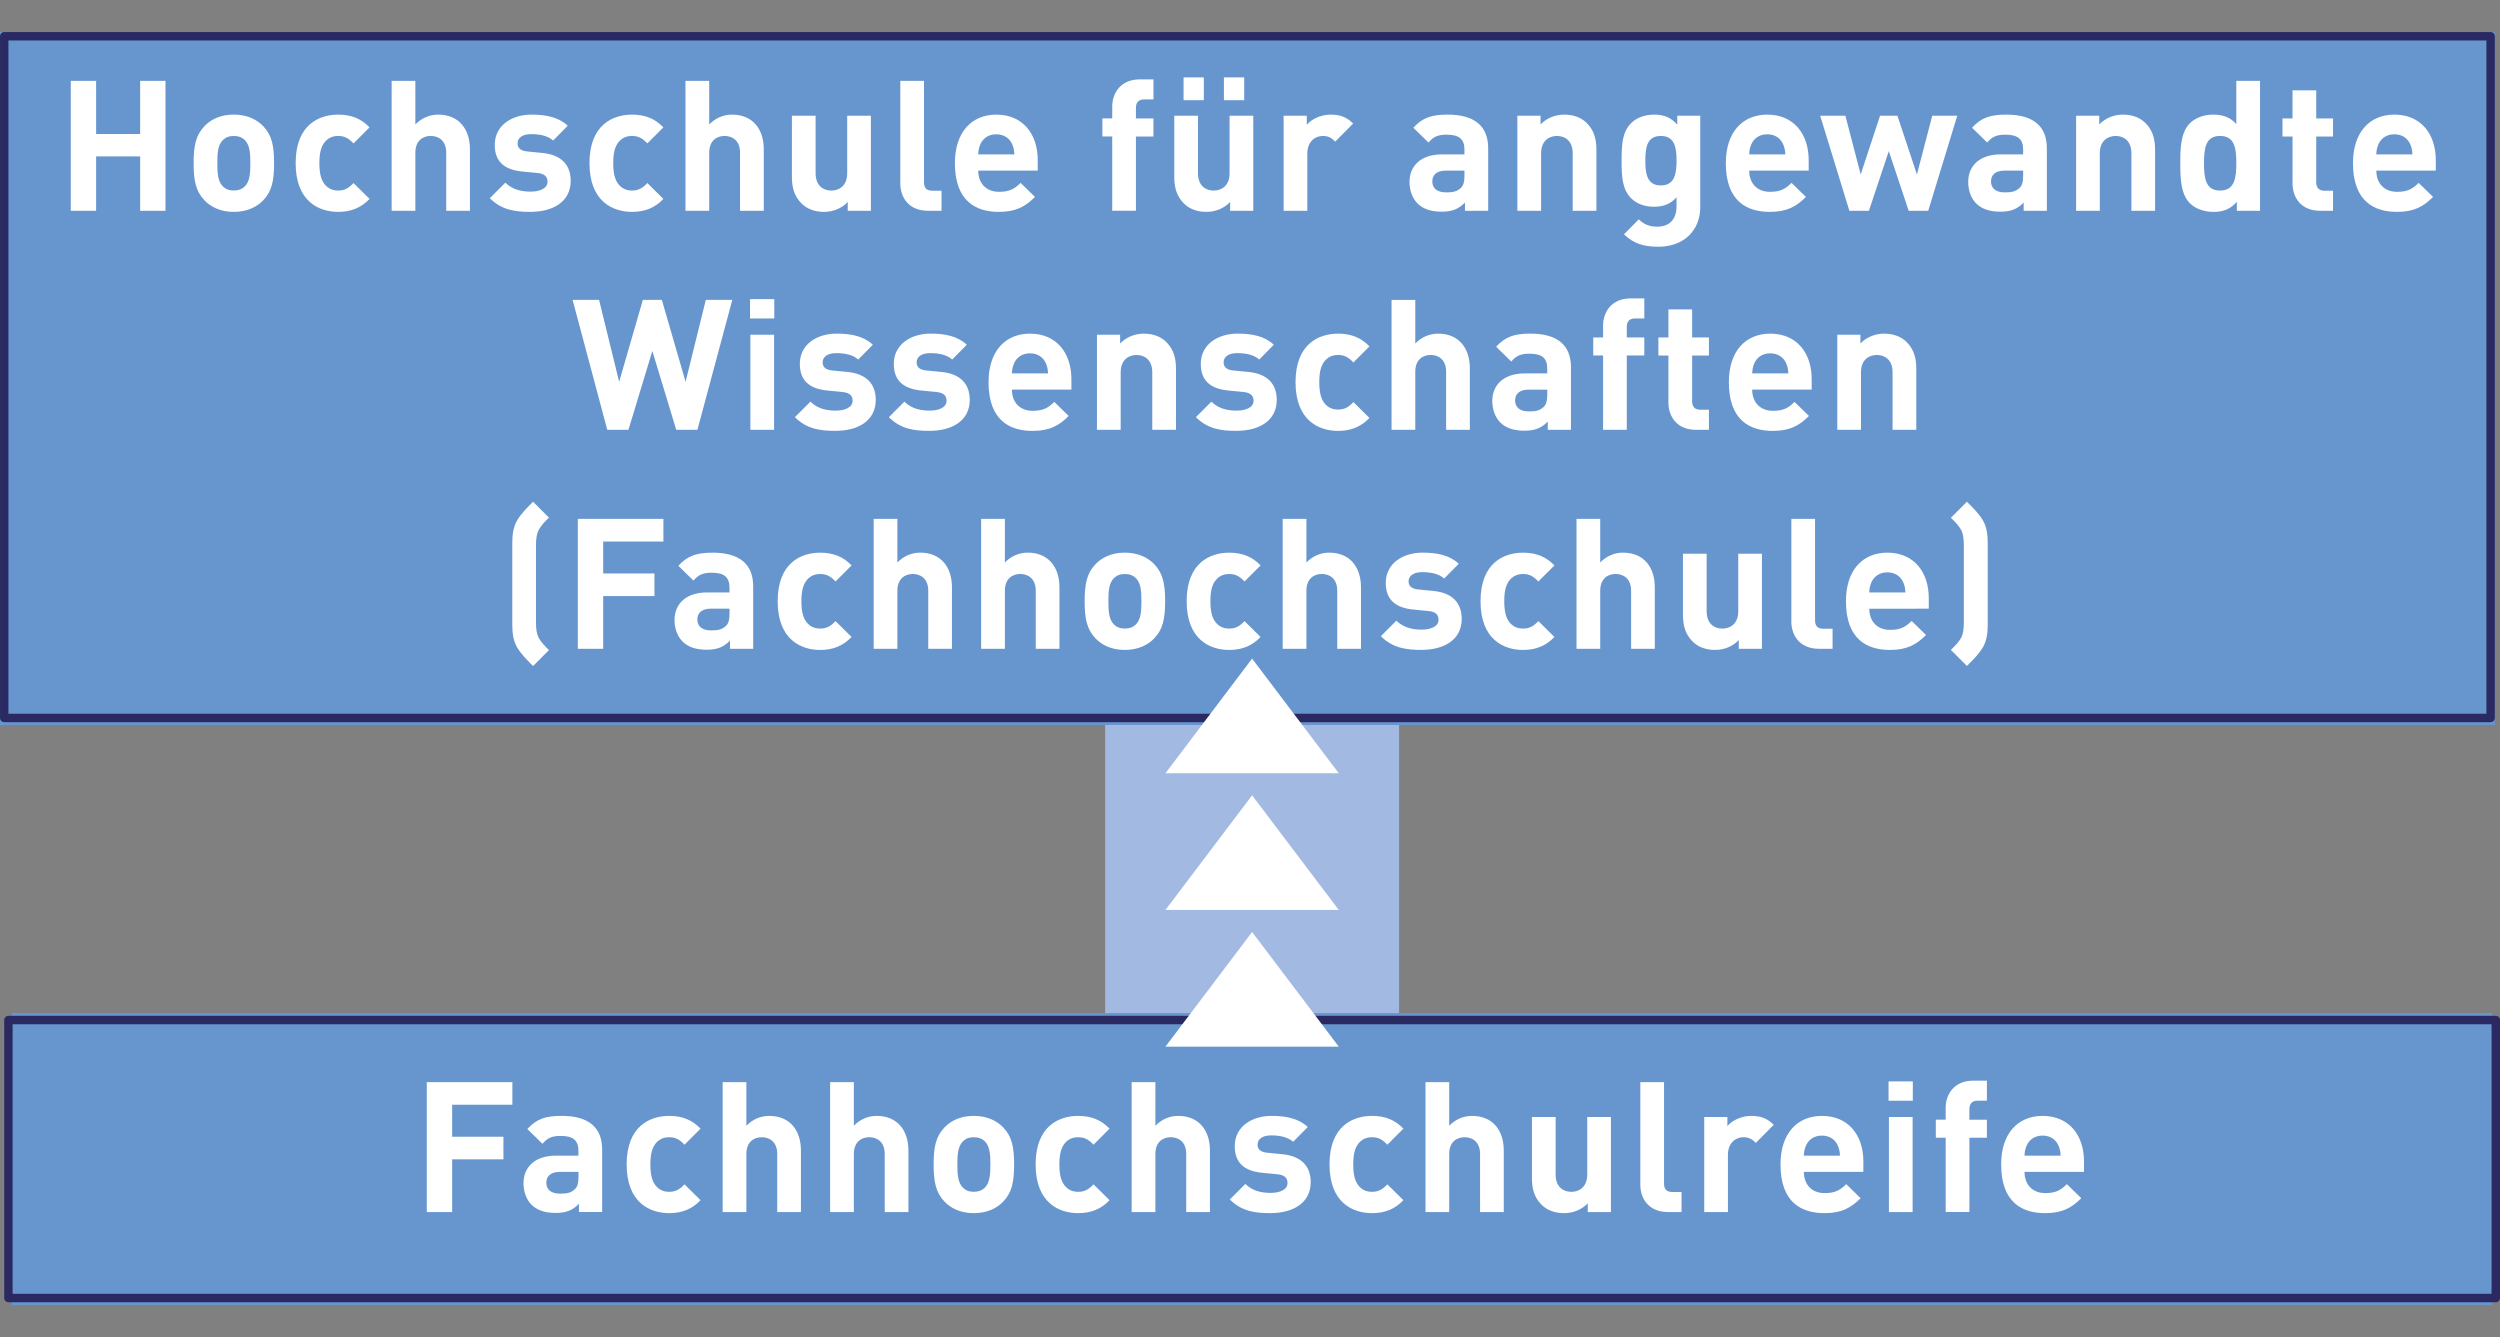 <?xml version="1.0" encoding="utf-8"?>
<!-- Generator: Adobe Illustrator 26.2.1, SVG Export Plug-In . SVG Version: 6.00 Build 0)  -->
<svg version="1.1" id="Ebene_1" xmlns="http://www.w3.org/2000/svg" xmlns:xlink="http://www.w3.org/1999/xlink" x="0px" y="0px"
	 viewBox="0 0 1000 534.86" style="enable-background:new 0 0 1000 534.86;" xml:space="preserve">
<rect x="0" y="0" width="1000" height="534.86" fill="#808080" stroke="none"/>
<style type="text/css">
	.st0{fill:#A2B9E1;}
	.st1{fill:#6796CF;}
	.st2{clip-path:url(#SVGID_00000114040374553323221470000011700000833855248560_);}
	.st3{fill:#2B2961;}
	.st4{fill:#FFFFFF;}
	.st5{clip-path:url(#SVGID_00000086673157618128430340000016155230980653568135_);}
	.st6{clip-path:url(#SVGID_00000172439124435526316910000016105397750923073938_);}
	.st7{clip-path:url(#SVGID_00000127013663210602070880000001622261230494026417_);}
	.st8{clip-path:url(#SVGID_00000173123047260138965240000013604841056107333272_);}
	.st9{clip-path:url(#SVGID_00000001647166556302344620000006321637276887169926_);}
	.st10{opacity:0.52;clip-path:url(#SVGID_00000045587743528966363170000012729202569012662944_);}
	.st11{clip-path:url(#SVGID_00000133491502907876769860000009039205599944301730_);}
	.st12{clip-path:url(#SVGID_00000071557545561920412510000003331716249503955643_);}
	.st13{clip-path:url(#SVGID_00000147908390594409118450000008314355707028892803_);}
	.st14{clip-path:url(#SVGID_00000060715380917688211580000012448856210536869546_);}
	.st15{clip-path:url(#SVGID_00000076572538269297412460000011914172421588467631_);}
	.st16{clip-path:url(#SVGID_00000178897499077252202880000002524678121684454824_);}
	.st17{clip-path:url(#SVGID_00000181775756130906775700000011445614140711369605_);}
	.st18{clip-path:url(#SVGID_00000132766711196295474060000005180903239291023790_);}
	.st19{clip-path:url(#SVGID_00000151515153143908118170000008505669860469301149_);}
	.st20{clip-path:url(#SVGID_00000058550488182411627490000005620122624772956544_);}
	.st21{clip-path:url(#SVGID_00000147204625941810368800000004559703566465479613_);}
	.st22{clip-path:url(#SVGID_00000145058085250506732370000013176912816964147642_);}
	.st23{fill:none;stroke:#2B2961;stroke-width:0.374;stroke-linejoin:round;stroke-miterlimit:10;}
	.st24{fill:none;stroke:#2B2961;stroke-width:0.4;stroke-miterlimit:10;}
	.st25{clip-path:url(#SVGID_00000120551714695458552740000007997082751615841923_);}
	.st26{clip-path:url(#SVGID_00000003809872434069634570000009492608942162715013_);}
	.st27{clip-path:url(#SVGID_00000121242664877588667160000002533063866412626321_);}
	.st28{clip-path:url(#SVGID_00000056408674809169420510000012716863828514456223_);}
	.st29{clip-path:url(#SVGID_00000154395155036001733900000001903477623436009651_);}
	.st30{clip-path:url(#SVGID_00000077292127551072660030000001887997140819385762_);}
	.st31{clip-path:url(#SVGID_00000147195832594258947530000002141077891154164634_);}
	.st32{clip-path:url(#SVGID_00000145742059657833069590000003347634416073268634_);}
	.st33{clip-path:url(#SVGID_00000157293421200075198990000005084009537560353436_);}
	.st34{clip-path:url(#SVGID_00000106850922396712526510000006142998314939082913_);}
	.st35{clip-path:url(#SVGID_00000018212281590601512410000013163498030519342488_);}
	.st36{clip-path:url(#SVGID_00000152256762978947613480000015787375578603790527_);}
	.st37{clip-path:url(#SVGID_00000062913072174859947720000013434131034613473921_);}
	.st38{clip-path:url(#SVGID_00000183226657628060170740000001322686963168861576_);}
	.st39{clip-path:url(#SVGID_00000087408705373334415550000001452326833094134663_);}
	.st40{clip-path:url(#SVGID_00000155833292303167253610000005228716842133325211_);}
	.st41{clip-path:url(#SVGID_00000165935479737508161300000004671162879182850987_);}
	.st42{clip-path:url(#SVGID_00000149356067193680720590000002944505188275445151_);}
	.st43{clip-path:url(#SVGID_00000084489015465960145820000009567157021894021766_);}
	.st44{clip-path:url(#SVGID_00000025421872194351454880000001914676438041691059_);}
	.st45{clip-path:url(#SVGID_00000127722213227796382540000000149951931451189673_);}
	.st46{clip-path:url(#SVGID_00000110460799602945254510000001394044082889284995_);}
	.st47{clip-path:url(#SVGID_00000139979943715212654330000010767017585086392227_);}
	.st48{clip-path:url(#SVGID_00000095329855408061759840000005544234053594783907_);}
	.st49{clip-path:url(#SVGID_00000080168153466731707450000005271640404270876599_);}
	.st50{clip-path:url(#SVGID_00000120538661678922099700000007296578743225823135_);}
	.st51{clip-path:url(#SVGID_00000005954719671785786750000003326785463503561386_);}
	.st52{clip-path:url(#SVGID_00000057831078488638407700000001242174916291837613_);}
	.st53{clip-path:url(#SVGID_00000086678570555833770180000014258064133623023795_);}
	.st54{clip-path:url(#SVGID_00000104669155131090024930000004650225583258974900_);}
	.st55{clip-path:url(#SVGID_00000147903279171603454020000001187249494997855670_);}
	.st56{clip-path:url(#SVGID_00000040540697320847086100000014667284209152340148_);}
	.st57{clip-path:url(#SVGID_00000159451831611051365130000010337981167065072543_);}
	.st58{clip-path:url(#SVGID_00000107564410253927877670000012950731591421228167_);}
	.st59{clip-path:url(#SVGID_00000114774830969922686830000000826183543898179207_);}
	.st60{clip-path:url(#SVGID_00000013170730780766871050000006546469377973034663_);}
	.st61{clip-path:url(#SVGID_00000006696981960833019490000001021873847106047369_);}
	.st62{fill:#9AB4DE;}
	.st63{clip-path:url(#SVGID_00000136408268367886021320000014828563826654723229_);}
	.st64{clip-path:url(#SVGID_00000090270457660778627410000000119113087100236969_);}
	.st65{clip-path:url(#SVGID_00000162310935044394151410000001834052004505777051_);}
	.st66{fill:#B9C9E9;}
	.st67{clip-path:url(#SVGID_00000128472649446147908200000002168283345420256139_);}
	.st68{clip-path:url(#SVGID_00000039107867459324500510000015734959845873609402_);}
	.st69{clip-path:url(#SVGID_00000060030822538024770720000007526806185398321087_);}
	.st70{clip-path:url(#SVGID_00000111876868561769926610000011149543449217114785_);}
	.st71{clip-path:url(#SVGID_00000168117825216814470810000009062539203226433952_);}
	.st72{clip-path:url(#SVGID_00000171697733678668731210000017079883508629158847_);}
	.st73{clip-path:url(#SVGID_00000091012691347345665360000010886844942663415198_);}
	.st74{clip-path:url(#SVGID_00000157286219858443416790000016500901216918151352_);}
	.st75{clip-path:url(#SVGID_00000045591978730309122270000011879510929814591623_);}
	.st76{clip-path:url(#SVGID_00000179648131607497700040000006679465947884273819_);}
	.st77{clip-path:url(#SVGID_00000144316273070431770090000016560350841148179595_);}
	.st78{clip-path:url(#SVGID_00000057867308599053844350000014029631321224111010_);}
	.st79{clip-path:url(#SVGID_00000002376033907058203260000002496610965320866434_);}
	.st80{clip-path:url(#SVGID_00000058563662069779429120000000956928343459871142_);}
	.st81{clip-path:url(#SVGID_00000026849998603887827860000009327279503867860923_);}
	.st82{clip-path:url(#SVGID_00000075154808193046744510000010382080454825792692_);}
	.st83{clip-path:url(#SVGID_00000021118862971537192410000007522127036588313268_);}
	.st84{clip-path:url(#SVGID_00000149341883071805999540000009594337891351385993_);}
	.st85{clip-path:url(#SVGID_00000078724424369883473010000016815230531064765836_);}
	.st86{clip-path:url(#SVGID_00000029009621049260861180000005337828344841642923_);}
	.st87{clip-path:url(#SVGID_00000072981436605911142460000007018039982177343106_);}
	.st88{clip-path:url(#SVGID_00000142160452987651362360000012569055093954992572_);}
	.st89{clip-path:url(#SVGID_00000092422192274476299080000003137994606841349536_);}
	.st90{clip-path:url(#SVGID_00000064347260439668111550000004630049364578866056_);}
	.st91{clip-path:url(#SVGID_00000145016672039745042120000011463090376106173870_);}
	.st92{clip-path:url(#SVGID_00000059307619760251597380000000883372736972394157_);}
	.st93{clip-path:url(#SVGID_00000059281829443288892660000003384021379710669240_);}
	.st94{clip-path:url(#SVGID_00000043450047880361452420000004086397715594181814_);}
	.st95{clip-path:url(#SVGID_00000147209392978911705460000016310050253001319333_);}
	.st96{clip-path:url(#SVGID_00000062898404728282333650000015440151092028184966_);}
	.st97{clip-path:url(#SVGID_00000085949068595591181690000012915850742261412796_);}
	.st98{clip-path:url(#SVGID_00000104664982322516152820000010344067417547342770_);}
	.st99{clip-path:url(#SVGID_00000085941159853781416890000006812241853752114333_);}
	.st100{clip-path:url(#SVGID_00000102544558761391178450000013957776938753056678_);}
	.st101{clip-path:url(#SVGID_00000084511254960617428150000018384975053119442820_);}
	.st102{clip-path:url(#SVGID_00000023991727109831409420000017707745532523212945_);}
	.st103{clip-path:url(#SVGID_00000103964622124096234020000007569248725408762013_);}
	.st104{clip-path:url(#SVGID_00000134971383664101815100000004640155088325239966_);}
	.st105{clip-path:url(#SVGID_00000182488039300963209200000002211997935995994801_);}
</style>
<g>
	<g>
		<g>
			<g>
				<g>
					<g>
						<g>
							<g>
								<g>
									<rect x="442.06" y="242.24" class="st0" width="117.58" height="164.07"/>
								</g>
							</g>
						</g>
					</g>
				</g>
			</g>
		</g>
	</g>
	<g>
		<g>
			<g>
				<g>
					<g>
						<g>
							<g>
								<g>
									<rect y="12.83" class="st1" width="997.93" height="277.16"/>
								</g>
							</g>
						</g>
					</g>
				</g>
			</g>
		</g>
	</g>
	<g>
		<defs>
			<rect id="SVGID_00000136401247096566422190000009017833908823641249_" y="12.83" width="1000" height="509.2"/>
		</defs>
		<clipPath id="SVGID_00000101079833316629953740000012921937701085214388_">
			<use xlink:href="#SVGID_00000136401247096566422190000009017833908823641249_"  style="overflow:visible;"/>
		</clipPath>
		<g style="clip-path:url(#SVGID_00000101079833316629953740000012921937701085214388_);">
			<g>
				<g>
					<g>
						<g>
							<g>
								<g>
									<g>
										<path class="st3" d="M996.25,288.87H1.69c-0.93,0-1.68-0.75-1.68-1.69V14.51c0-0.93,0.75-1.69,1.68-1.69h994.56
											c0.93,0,1.68,0.75,1.68,1.69v272.68C997.93,288.12,997.18,288.87,996.25,288.87z M3.37,285.5h991.19V16.19H3.37V285.5z"/>
									</g>
								</g>
							</g>
						</g>
					</g>
				</g>
			</g>
		</g>
		<g style="clip-path:url(#SVGID_00000101079833316629953740000012921937701085214388_);">
			<g>
				<g>
					<g>
						<g>
							<g>
								<g>
									<g>
										<path class="st4" d="M795.09,249.46v-31.83c0-3.21-0.22-6.5-1.9-9.42c-1.68-2.85-4.01-5.11-6.42-7.52l-6.42,6.42
											c1.75,1.75,2.85,2.7,4.09,4.82c0.73,1.31,1.1,3.36,1.1,6.13v30.95c0,2.77-0.37,4.82-1.1,6.13
											c-1.24,2.12-2.34,3.07-4.09,4.82l6.42,6.42c2.41-2.41,4.74-4.67,6.42-7.52C794.87,255.95,795.09,252.67,795.09,249.46
											 M762.16,236.98h-14.46c0.07-1.68,0.29-2.7,0.88-4.09c1.02-2.27,3.14-3.95,6.35-3.95c3.21,0,5.33,1.68,6.35,3.95
											C761.87,234.28,762.09,235.3,762.16,236.98 M771.51,243.47v-4.23c0-10.45-5.99-18.18-16.57-18.18
											c-9.86,0-16.56,7-16.56,19.42c0,15.4,8.6,19.49,17.58,19.49c6.86,0,10.59-2.12,14.46-5.98l-5.77-5.62
											c-2.41,2.41-4.45,3.58-8.61,3.58c-5.33,0-8.32-3.58-8.32-8.47H771.51z M733.03,259.53v-8.03h-3.65
											c-2.41,0-3.36-1.17-3.36-3.43v-40.52h-9.48v41.1c0,5.4,3.28,10.87,11.09,10.87H733.03z M704.78,259.53V221.5h-9.48v23
											c0,5.18-3.36,6.94-6.36,6.94c-3,0-6.28-1.75-6.28-6.94v-23h-9.48v24.31c0,4.16,0.8,7.74,3.86,10.8
											c2.12,2.12,5.18,3.36,8.97,3.36c3.51,0,7.01-1.31,9.5-3.94v3.5H704.78z M661.92,259.53v-24.6
											c0-8.03-4.37-13.87-12.7-13.87c-3.36,0-6.58,1.31-9.13,3.94v-17.45h-9.48v51.98h9.48v-23.22c0-4.96,3.14-6.72,6.14-6.72
											s6.21,1.68,6.21,6.72v23.22H661.92z M621.77,254.79l-6.42-6.35c-1.97,2.12-3.65,2.99-6.13,2.99c-2.26,0-4.02-0.8-5.4-2.48
											c-1.46-1.83-2.12-4.45-2.12-8.47c0-4.02,0.66-6.58,2.12-8.4c1.39-1.68,3.14-2.48,5.4-2.48c2.48,0,4.16,0.88,6.13,2.99
											l6.42-6.42c-3.36-3.5-7.3-5.1-12.56-5.1c-7.59,0-17,4.02-17,19.42c0,15.4,9.41,19.49,17,19.49
											C614.47,259.97,618.41,258.29,621.77,254.79 M584.69,247.56c0-6.42-3.8-10.45-11.32-11.18l-5.99-0.58
											c-3.36-0.29-3.94-1.9-3.94-3.29c0-1.9,1.61-3.65,5.4-3.65c3.29,0,6.64,0.58,8.83,2.56l5.84-5.91
											c-3.65-3.43-8.61-4.45-14.53-4.45c-7.74,0-14.67,4.23-14.67,12.11c0,7.01,4.23,10.01,11.1,10.66l5.99,0.58
											c2.99,0.29,4.02,1.61,4.02,3.5c0,2.85-3.43,3.94-6.72,3.94c-2.92,0-7.01-0.44-10.15-3.58l-6.21,6.21
											c4.82,4.81,10.22,5.47,16.21,5.47C577.53,259.97,584.69,255.96,584.69,247.56 M544.39,259.53v-24.6
											c0-8.03-4.38-13.87-12.7-13.87c-3.36,0-6.58,1.31-9.13,3.94v-17.45h-9.49v51.98h9.49v-23.22c0-4.96,3.14-6.72,6.13-6.72
											c3,0,6.21,1.68,6.21,6.72v23.22H544.39z M504.23,254.79l-6.42-6.35c-1.97,2.12-3.65,2.99-6.13,2.99
											c-2.26,0-4.02-0.8-5.4-2.48c-1.46-1.83-2.12-4.45-2.12-8.47c0-4.02,0.66-6.58,2.12-8.4c1.39-1.68,3.14-2.48,5.4-2.48
											c2.48,0,4.16,0.88,6.13,2.99l6.42-6.42c-3.36-3.5-7.3-5.1-12.56-5.1c-7.59,0-17.01,4.02-17.01,19.42
											c0,15.4,9.41,19.49,17.01,19.49C496.93,259.97,500.88,258.29,504.23,254.79 M456.57,240.48c0,3.94-0.22,7.3-2.19,9.27
											c-1.1,1.1-2.56,1.68-4.46,1.68c-1.9,0-3.29-0.58-4.38-1.68c-1.97-1.97-2.19-5.33-2.19-9.27c0-3.95,0.22-7.23,2.19-9.2
											c1.1-1.1,2.48-1.68,4.38-1.68c1.9,0,3.36,0.58,4.46,1.68C456.35,233.25,456.57,236.53,456.57,240.48 M466.05,240.48
											c0-6.87-0.88-11.18-4.31-14.75c-2.33-2.48-6.2-4.67-11.83-4.67c-5.62,0-9.42,2.19-11.75,4.67
											c-3.43,3.57-4.3,7.88-4.3,14.75c0,6.94,0.88,11.24,4.3,14.82c2.34,2.48,6.13,4.67,11.75,4.67c5.63,0,9.5-2.19,11.83-4.67
											C465.18,251.72,466.05,247.42,466.05,240.48 M423.78,259.53v-24.6c0-8.03-4.37-13.87-12.7-13.87
											c-3.36,0-6.58,1.31-9.13,3.94v-17.45h-9.49v51.98h9.49v-23.22c0-4.96,3.14-6.72,6.14-6.72c2.99,0,6.21,1.68,6.21,6.72
											v23.22H423.78z M380.78,259.53v-24.6c0-8.03-4.37-13.87-12.7-13.87c-3.36,0-6.58,1.31-9.13,3.94v-17.45h-9.48v51.98h9.48
											v-23.22c0-4.96,3.14-6.72,6.14-6.72c2.99,0,6.21,1.68,6.21,6.72v23.22H380.78z M340.63,254.79l-6.42-6.35
											c-1.97,2.12-3.65,2.99-6.13,2.99c-2.26,0-4.02-0.8-5.4-2.48c-1.46-1.83-2.12-4.45-2.12-8.47c0-4.02,0.66-6.58,2.12-8.4
											c1.39-1.68,3.14-2.48,5.4-2.48c2.48,0,4.16,0.88,6.13,2.99l6.42-6.42c-3.36-3.5-7.3-5.1-12.56-5.1
											c-7.59,0-17,4.02-17,19.42c0,15.4,9.41,19.49,17,19.49C333.32,259.97,337.27,258.29,340.63,254.79 M291.8,245.51
											c0,2.34-0.37,3.87-1.39,4.82c-1.68,1.61-3.36,1.83-5.99,1.83c-3.73,0-5.48-1.75-5.48-4.38c0-2.71,1.9-4.31,5.34-4.31h7.53
											V245.51z M301.27,259.53V234.5c0-8.91-5.54-13.43-16.2-13.43c-6.36,0-10,1.17-13.73,5.25l6.05,5.91
											c1.97-2.26,3.65-3.14,7.31-3.14c5.04,0,7.09,1.83,7.09,5.99v1.9h-8.99c-8.83,0-12.99,4.96-12.99,11.02
											c0,3.36,1.1,6.42,3.13,8.54c2.26,2.26,5.4,3.35,9.71,3.35c4.38,0,6.79-1.1,9.35-3.64v3.28H301.27z M265.36,216.6v-9.05
											h-34.23v51.98h10.14v-21.1h20.51v-9.05h-20.51V216.6H265.36z M219.58,260.04c-1.75-1.75-2.85-2.77-4.09-4.89
											c-0.73-1.31-1.1-3.36-1.1-6.13v-30.95c0-2.77,0.37-4.82,1.1-6.13c1.24-2.12,2.34-3.14,4.09-4.89l-6.35-6.35
											c-2.4,2.41-4.74,4.67-6.42,7.52c-1.67,2.92-1.89,6.21-1.89,9.42v31.83c0,3.21,0.22,6.5,1.89,9.42
											c1.68,2.85,4.02,5.11,6.42,7.52L219.58,260.04z"/>
									</g>
								</g>
							</g>
						</g>
					</g>
				</g>
			</g>
		</g>
		<g style="clip-path:url(#SVGID_00000101079833316629953740000012921937701085214388_);">
			<g>
				<g>
					<g>
						<g>
							<g>
								<g>
									<g>
										<path class="st4" d="M766.51,171.92v-24.31c0-4.16-0.8-7.73-3.86-10.8c-2.12-2.11-5.18-3.35-8.98-3.35
											c-3.5,0-7.01,1.31-9.5,3.94v-3.5h-9.26v38.03h9.48v-23c0-5.18,3.36-6.94,6.36-6.94c2.99,0,6.28,1.75,6.28,6.94v23H766.51z
											 M715.33,149.37h-14.46c0.07-1.68,0.29-2.71,0.88-4.09c1.02-2.26,3.14-3.95,6.35-3.95c3.21,0,5.33,1.68,6.35,3.95
											C715.04,146.66,715.25,147.69,715.33,149.37 M724.67,155.86v-4.23c0-10.45-5.99-18.17-16.57-18.17
											c-9.85,0-16.56,7-16.56,19.41c0,15.4,8.6,19.49,17.58,19.49c6.86,0,10.59-2.11,14.46-5.98l-5.77-5.63
											c-2.41,2.41-4.45,3.58-8.61,3.58c-5.33,0-8.32-3.58-8.32-8.48H724.67z M683.57,171.92v-8.02h-3.43
											c-2.26,0-3.29-1.24-3.29-3.43v-18.26h6.72v-7.22h-6.72v-11.24h-9.48v11.24h-4.02v7.22h4.02v18.85
											c0,5.4,3.28,10.87,11.01,10.87H683.57z M657.72,142.21v-7.22h-7.01v-4.17c0-2.19,1.02-3.44,3.29-3.44h3.72v-8.02h-5.4
											c-7.73,0-11.09,5.47-11.09,10.87v4.75h-3.94v7.22h3.94v29.71h9.48v-29.71H657.72z M618.9,157.91
											c0,2.34-0.37,3.87-1.39,4.82c-1.68,1.61-3.36,1.83-5.99,1.83c-3.72,0-5.48-1.75-5.48-4.39c0-2.7,1.9-4.31,5.34-4.31h7.53
											V157.91z M628.38,171.92v-25.04c0-8.91-5.54-13.43-16.2-13.43c-6.36,0-10,1.17-13.72,5.25l6.05,5.91
											c1.97-2.26,3.65-3.14,7.3-3.14c5.04,0,7.09,1.83,7.09,6v1.9h-8.99c-8.83,0-12.99,4.96-12.99,11.02
											c0,3.36,1.1,6.43,3.13,8.54c2.26,2.26,5.4,3.35,9.71,3.35c4.38,0,6.8-1.09,9.35-3.64v3.28H628.38z M587.94,171.92v-24.6
											c0-8.03-4.38-13.86-12.7-13.86c-3.36,0-6.58,1.31-9.13,3.94v-17.44h-9.49v51.97h9.49V148.7c0-4.96,3.14-6.72,6.13-6.72
											c3,0,6.21,1.68,6.21,6.72v23.22H587.94z M547.78,167.18l-6.42-6.35c-1.97,2.12-3.65,2.99-6.13,2.99
											c-2.26,0-4.02-0.8-5.4-2.48c-1.46-1.83-2.12-4.46-2.12-8.47c0-4.02,0.66-6.57,2.12-8.4c1.39-1.68,3.14-2.49,5.4-2.49
											c2.48,0,4.16,0.88,6.13,3l6.42-6.42c-3.36-3.5-7.3-5.1-12.56-5.1c-7.59,0-17.01,4.01-17.01,19.41s9.41,19.49,17.01,19.49
											C540.48,172.36,544.42,170.68,547.78,167.18 M510.7,159.96c0-6.43-3.8-10.45-11.32-11.18l-5.99-0.58
											c-3.35-0.29-3.94-1.9-3.94-3.29c0-1.9,1.61-3.66,5.41-3.66c3.28,0,6.64,0.58,8.83,2.56l5.83-5.91
											c-3.64-3.43-8.61-4.45-14.52-4.45c-7.74,0-14.68,4.23-14.68,12.11c0,7.01,4.23,10,11.1,10.66l5.99,0.58
											c2.99,0.3,4.02,1.61,4.02,3.51c0,2.85-3.44,3.94-6.72,3.94c-2.93,0-7.01-0.44-10.15-3.58l-6.2,6.2
											c4.82,4.82,10.22,5.47,16.21,5.47C503.55,172.36,510.7,168.35,510.7,159.96 M470.39,171.92v-24.31
											c0-4.16-0.8-7.73-3.87-10.8c-2.11-2.11-5.18-3.35-8.97-3.35c-3.51,0-7.01,1.31-9.5,3.94v-3.5h-9.27v38.03h9.49v-23
											c0-5.18,3.36-6.94,6.36-6.94c2.99,0,6.28,1.75,6.28,6.94v23H470.39z M419.22,149.37h-14.46c0.07-1.68,0.29-2.71,0.88-4.09
											c1.02-2.26,3.14-3.95,6.35-3.95c3.21,0,5.33,1.68,6.35,3.95C418.92,146.66,419.14,147.69,419.22,149.37 M428.56,155.86
											v-4.23c0-10.45-5.99-18.17-16.57-18.17c-9.86,0-16.57,7-16.57,19.41c0,15.4,8.61,19.49,17.59,19.49
											c6.86,0,10.59-2.11,14.46-5.98l-5.77-5.63c-2.41,2.41-4.45,3.58-8.61,3.58c-5.33,0-8.32-3.58-8.32-8.48H428.56z
											 M387.9,159.96c0-6.43-3.8-10.45-11.32-11.18l-5.99-0.58c-3.36-0.29-3.94-1.9-3.94-3.29c0-1.9,1.61-3.66,5.4-3.66
											c3.29,0,6.64,0.58,8.83,2.56l5.84-5.91c-3.65-3.43-8.61-4.45-14.53-4.45c-7.74,0-14.67,4.23-14.67,12.11
											c0,7.01,4.23,10,11.1,10.66l5.99,0.58c2.99,0.3,4.02,1.61,4.02,3.51c0,2.85-3.43,3.94-6.72,3.94
											c-2.92,0-7.01-0.44-10.15-3.58l-6.21,6.2c4.82,4.82,10.22,5.47,16.21,5.47C380.75,172.36,387.9,168.35,387.9,159.96
											 M350.3,159.96c0-6.43-3.8-10.45-11.32-11.18L333,148.2c-3.36-0.29-3.94-1.9-3.94-3.29c0-1.9,1.61-3.66,5.4-3.66
											c3.29,0,6.64,0.58,8.83,2.56l5.84-5.91c-3.65-3.43-8.61-4.45-14.53-4.45c-7.74,0-14.67,4.23-14.67,12.11
											c0,7.01,4.23,10,11.1,10.66l5.99,0.58c2.99,0.3,4.02,1.61,4.02,3.51c0,2.85-3.43,3.94-6.72,3.94
											c-2.92,0-7.01-0.44-10.15-3.58l-6.21,6.2c4.82,4.82,10.22,5.47,16.21,5.47C343.15,172.36,350.3,168.35,350.3,159.96
											 M309.71,119.66h-9.7v7.73h9.7V119.66z M309.63,133.89h-9.48v38.03h9.48V133.89z M292.92,119.95h-10.59l-8.1,32.77
											l-9.49-32.77h-7.59l-9.49,32.77l-8.03-32.77h-10.59l13.87,51.97h8.47l9.56-31.53l9.56,31.53h8.47L292.92,119.95z"/>
									</g>
								</g>
							</g>
						</g>
					</g>
				</g>
			</g>
		</g>
		<g style="clip-path:url(#SVGID_00000101079833316629953740000012921937701085214388_);">
			<g>
				<g>
					<g>
						<g>
							<g>
								<g>
									<g>
										<path class="st4" d="M964.97,61.76h-14.46c0.07-1.68,0.29-2.71,0.88-4.09c1.02-2.27,3.14-3.95,6.35-3.95
											c3.21,0,5.33,1.68,6.35,3.95C964.68,59.06,964.9,60.08,964.97,61.76 M974.32,68.25v-4.23c0-10.45-5.99-18.17-16.57-18.17
											c-9.85,0-16.56,7-16.56,19.41c0,15.4,8.6,19.49,17.58,19.49c6.86,0,10.59-2.12,14.46-5.98l-5.77-5.62
											c-2.41,2.41-4.45,3.58-8.61,3.58c-5.33,0-8.32-3.58-8.32-8.48H974.32z M933.21,84.31v-8.02h-3.43
											c-2.26,0-3.29-1.24-3.29-3.44V54.6h6.72v-7.22h-6.72V36.14h-9.48v11.24H913v7.22h4.02v18.84c0,5.4,3.28,10.87,11.01,10.87
											H933.21z M894.53,65.26c0,6.21-0.8,10.96-6.5,10.96c-5.7,0-6.43-4.75-6.43-10.96c0-6.21,0.73-10.88,6.43-10.88
											C893.73,54.38,894.53,59.05,894.53,65.26 M904.01,84.31V32.34h-9.48v17.3c-2.48-2.77-5.41-3.79-9.28-3.79
											c-3.73,0-7.15,1.31-9.27,3.43c-3.79,3.79-3.86,10.29-3.86,15.99c0,5.69,0.07,12.27,3.86,16.06
											c2.12,2.11,5.62,3.43,9.34,3.43c4.02,0,6.8-1.1,9.42-4.01v3.57H904.01z M862.03,84.31V60c0-4.16-0.8-7.74-3.86-10.8
											c-2.12-2.12-5.18-3.35-8.97-3.35c-3.51,0-7.01,1.31-9.5,3.94v-3.5h-9.26v38.03h9.48v-23c0-5.18,3.36-6.94,6.36-6.94
											c3,0,6.28,1.75,6.28,6.94v23H862.03z M809.26,70.3c0,2.34-0.37,3.88-1.39,4.82c-1.68,1.61-3.36,1.83-5.99,1.83
											c-3.72,0-5.48-1.76-5.48-4.39c0-2.71,1.9-4.31,5.34-4.31h7.53V70.3z M818.74,84.31V59.28c0-8.91-5.54-13.43-16.2-13.43
											c-6.36,0-10,1.16-13.72,5.25l6.05,5.91c1.97-2.27,3.65-3.14,7.3-3.14c5.04,0,7.09,1.83,7.09,5.99v1.9h-8.99
											c-8.83,0-12.99,4.95-12.99,11.02c0,3.36,1.1,6.42,3.13,8.54c2.26,2.26,5.4,3.35,9.71,3.35c4.38,0,6.8-1.1,9.35-3.64v3.28
											H818.74z M782.9,46.29h-10l-6.13,23.5l-7.81-23.5h-6.94l-7.74,23.5l-6.13-23.5h-10.08l11.68,38.03h7.81l7.96-23.87
											l7.96,23.87h7.81L782.9,46.29z M714.13,61.76h-14.46c0.07-1.68,0.29-2.71,0.88-4.09c1.02-2.27,3.14-3.95,6.35-3.95
											c3.21,0,5.33,1.68,6.35,3.95C713.83,59.06,714.05,60.08,714.13,61.76 M723.47,68.25v-4.23c0-10.45-5.99-18.17-16.57-18.17
											c-9.86,0-16.57,7-16.57,19.41c0,15.4,8.61,19.49,17.59,19.49c6.86,0,10.59-2.12,14.46-5.98l-5.77-5.62
											c-2.41,2.41-4.45,3.58-8.61,3.58c-5.33,0-8.32-3.58-8.32-8.48H723.47z M670.62,64.24c0,5.04-0.66,9.93-6.28,9.93
											c-5.63,0-6.21-4.9-6.21-9.93c0-5.04,0.58-9.86,6.21-9.86C669.96,54.38,670.62,59.2,670.62,64.24 M680.1,82.93V46.29h-9.19
											v3.57c-2.63-2.92-5.26-4.01-9.28-4.01c-3.72,0-7.01,1.24-9.12,3.35c-3.58,3.57-3.87,8.39-3.87,15.04
											c0,6.64,0.29,11.54,3.87,15.11c2.11,2.11,5.32,3.35,9.05,3.35c3.73,0,6.58-1.02,9.06-3.79v3.86c0,3.88-1.97,7.9-7.67,7.9
											c-3.21,0-5.33-0.88-7.45-2.93l-5.91,5.99c3.94,3.79,7.95,4.96,13.79,4.96C673.61,98.7,680.1,92.06,680.1,82.93
											 M638.56,84.31V60c0-4.16-0.8-7.74-3.87-10.8c-2.11-2.12-5.18-3.35-8.97-3.35c-3.5,0-7.01,1.31-9.5,3.94v-3.5h-9.27v38.03
											h9.49v-23c0-5.18,3.36-6.94,6.36-6.94c2.99,0,6.28,1.75,6.28,6.94v23H638.56z M585.78,70.3c0,2.34-0.37,3.88-1.39,4.82
											c-1.68,1.61-3.36,1.83-5.99,1.83c-3.73,0-5.48-1.76-5.48-4.39c0-2.71,1.9-4.31,5.34-4.31h7.52V70.3z M595.27,84.31V59.28
											c0-8.91-5.54-13.43-16.2-13.43c-6.36,0-10,1.16-13.73,5.25l6.05,5.91c1.97-2.27,3.65-3.14,7.31-3.14
											c5.04,0,7.08,1.83,7.08,5.99v1.9h-8.99c-8.83,0-12.99,4.95-12.99,11.02c0,3.36,1.1,6.42,3.14,8.54
											c2.26,2.26,5.4,3.35,9.7,3.35c4.39,0,6.8-1.1,9.35-3.64v3.28H595.27z M541.25,49.42c-2.63-2.63-5.26-3.57-8.98-3.57
											c-4.09,0-7.74,1.89-9.56,4.08v-3.64h-9.26v38.03h9.48V61.39c0-4.82,3.21-7.01,6.13-7.01c2.34,0,3.58,0.8,5.04,2.26
											L541.25,49.42z M481.53,30.96h-8.1v9.11h8.1V30.96z M497.67,30.96h-8.1v9.11h8.1V30.96z M501.31,84.31V46.29h-9.48v23
											c0,5.18-3.36,6.94-6.36,6.94s-6.28-1.75-6.28-6.94v-23h-9.48V70.6c0,4.16,0.8,7.73,3.86,10.8
											c2.12,2.11,5.18,3.35,8.98,3.35c3.5,0,7.01-1.31,9.5-3.94v3.5H501.31z M461.38,54.6v-7.22h-7.01v-4.17
											c0-2.2,1.02-3.44,3.29-3.44h3.72v-8.02h-5.4c-7.73,0-11.09,5.47-11.09,10.87v4.75h-3.94v7.22h3.94v29.71h9.48V54.6H461.38
											z M405.74,61.76h-14.46c0.07-1.68,0.29-2.71,0.88-4.09c1.02-2.27,3.14-3.95,6.35-3.95s5.33,1.68,6.35,3.95
											C405.45,59.06,405.67,60.08,405.74,61.76 M415.09,68.25v-4.23c0-10.45-5.99-18.17-16.57-18.17
											c-9.85,0-16.56,7-16.56,19.41c0,15.4,8.6,19.49,17.58,19.49c6.86,0,10.59-2.12,14.46-5.98l-5.77-5.62
											c-2.41,2.41-4.45,3.58-8.61,3.58c-5.33,0-8.32-3.58-8.32-8.48H415.09z M376.61,84.31v-8.02h-3.65
											c-2.41,0-3.36-1.17-3.36-3.43V32.34h-9.48v41.1c0,5.4,3.28,10.87,11.09,10.87H376.61z M348.36,84.31V46.29h-9.48v23
											c0,5.18-3.36,6.94-6.36,6.94c-2.99,0-6.28-1.75-6.28-6.94v-23h-9.48V70.6c0,4.16,0.8,7.73,3.86,10.8
											c2.12,2.11,5.18,3.35,8.98,3.35c3.5,0,7.01-1.31,9.5-3.94v3.5H348.36z M305.51,84.31v-24.6c0-8.03-4.38-13.86-12.7-13.86
											c-3.36,0-6.58,1.31-9.13,3.94V32.34h-9.49v51.97h9.49V61.1c0-4.96,3.14-6.72,6.13-6.72c3,0,6.21,1.68,6.21,6.72v23.22
											H305.51z M265.36,79.57l-6.42-6.35c-1.97,2.12-3.65,3-6.13,3c-2.26,0-4.02-0.8-5.4-2.49c-1.46-1.83-2.12-4.45-2.12-8.47
											c0-4.02,0.66-6.58,2.12-8.4c1.39-1.68,3.14-2.48,5.4-2.48c2.48,0,4.16,0.88,6.13,2.99l6.42-6.42
											c-3.36-3.5-7.3-5.1-12.56-5.1c-7.59,0-17.01,4.01-17.01,19.41c0,15.4,9.41,19.49,17.01,19.49
											C258.06,84.75,262,83.07,265.36,79.57 M228.28,72.35c0-6.42-3.8-10.44-11.32-11.17l-5.99-0.59
											c-3.36-0.29-3.94-1.9-3.94-3.29c0-1.9,1.61-3.65,5.4-3.65c3.29,0,6.64,0.58,8.83,2.56l5.84-5.91
											c-3.65-3.43-8.61-4.45-14.53-4.45c-7.74,0-14.67,4.23-14.67,12.11c0,7.01,4.23,10.01,11.1,10.66l5.99,0.58
											c2.99,0.29,4.02,1.61,4.02,3.5c0,2.85-3.43,3.95-6.72,3.95c-2.92,0-7.01-0.44-10.15-3.58l-6.21,6.21
											c4.82,4.81,10.22,5.47,16.21,5.47C221.12,84.75,228.28,80.74,228.28,72.35 M187.97,84.31v-24.6
											c0-8.03-4.37-13.86-12.7-13.86c-3.36,0-6.58,1.31-9.13,3.94V32.34h-9.48v51.97h9.48V61.1c0-4.96,3.14-6.72,6.14-6.72
											c2.99,0,6.21,1.68,6.21,6.72v23.22H187.97z M147.82,79.57l-6.42-6.35c-1.97,2.12-3.65,3-6.13,3c-2.26,0-4.02-0.8-5.4-2.49
											c-1.46-1.83-2.12-4.45-2.12-8.47c0-4.02,0.66-6.58,2.12-8.4c1.39-1.68,3.14-2.48,5.4-2.48c2.48,0,4.16,0.88,6.13,2.99
											l6.42-6.42c-3.36-3.5-7.3-5.1-12.56-5.1c-7.59,0-17,4.01-17,19.41c0,15.4,9.41,19.49,17,19.49
											C140.51,84.75,144.46,83.07,147.82,79.57 M100.15,65.26c0,3.94-0.22,7.3-2.2,9.27c-1.1,1.1-2.56,1.68-4.45,1.68
											c-1.9,0-3.29-0.58-4.39-1.68c-1.97-1.97-2.19-5.33-2.19-9.27c0-3.94,0.22-7.23,2.19-9.2c1.1-1.1,2.49-1.68,4.39-1.68
											c1.9,0,3.36,0.58,4.45,1.68C99.93,58.03,100.15,61.32,100.15,65.26 M109.63,65.26c0-6.87-0.88-11.18-4.3-14.75
											c-2.34-2.48-6.21-4.67-11.83-4.67c-5.63,0-9.42,2.18-11.75,4.67c-3.43,3.57-4.3,7.88-4.3,14.75
											c0,6.94,0.87,11.25,4.3,14.82c2.33,2.48,6.13,4.67,11.75,4.67c5.62,0,9.49-2.19,11.83-4.67
											C108.76,76.51,109.63,72.2,109.63,65.26 M66.19,84.31V32.34H56.06v21.25H38.45V32.34H28.31v51.97h10.14V62.56h17.61v21.76
											H66.19z"/>
									</g>
								</g>
							</g>
						</g>
					</g>
				</g>
			</g>
		</g>
	</g>
	<g>
		<g>
			<g>
				<g>
					<g>
						<g>
							<g>
								<g>
									<polygon class="st4" points="466.18,363.98 535.51,363.98 500.84,318.12 									"/>
								</g>
							</g>
						</g>
					</g>
				</g>
			</g>
		</g>
	</g>
	<g>
		<g>
			<g>
				<g>
					<g>
						<g>
							<g>
								<g>
									<rect x="4.77" y="405.22" class="st1" width="992.14" height="116.81"/>
								</g>
							</g>
						</g>
					</g>
				</g>
			</g>
		</g>
	</g>
	<g>
		<defs>
			<rect id="SVGID_00000150807105960227033770000010164992350671618211_" y="12.83" width="1000" height="509.2"/>
		</defs>
		<clipPath id="SVGID_00000175291362277939279400000014961359363825614270_">
			<use xlink:href="#SVGID_00000150807105960227033770000010164992350671618211_"  style="overflow:visible;"/>
		</clipPath>
		<g style="clip-path:url(#SVGID_00000175291362277939279400000014961359363825614270_);">
			<g>
				<g>
					<g>
						<g>
							<g>
								<g>
									<g>
										<path class="st3" d="M998.32,520.9H3.37c-0.93,0-1.68-0.75-1.68-1.69v-111.2c0-0.93,0.75-1.69,1.68-1.69h994.95
											c0.93,0,1.68,0.75,1.68,1.69v111.2C1000,520.15,999.25,520.9,998.32,520.9z M5.05,517.53h991.58V409.71H5.05V517.53z"/>
									</g>
								</g>
							</g>
						</g>
					</g>
				</g>
			</g>
		</g>
		<g style="clip-path:url(#SVGID_00000175291362277939279400000014961359363825614270_);">
			<g>
				<g>
					<g>
						<g>
							<g>
								<g>
									<g>
										<path class="st4" d="M824.26,462.28H809.8c0.07-1.68,0.29-2.71,0.88-4.09c1.02-2.27,3.14-3.95,6.35-3.95
											c3.21,0,5.33,1.68,6.35,3.95C823.97,459.57,824.19,460.59,824.26,462.28 M833.6,468.76v-4.23
											c0-10.45-5.99-18.17-16.57-18.17c-9.86,0-16.57,7-16.57,19.41c0,15.4,8.61,19.49,17.59,19.49
											c6.86,0,10.59-2.12,14.46-5.98l-5.77-5.62c-2.41,2.41-4.45,3.58-8.61,3.58c-5.33,0-8.32-3.58-8.32-8.48H833.6z
											 M794.76,455.11v-7.22h-7.01v-4.17c0-2.2,1.02-3.44,3.29-3.44h3.72v-8.02h-5.4c-7.73,0-11.09,5.47-11.09,10.87v4.75h-3.94
											v7.22h3.94v29.71h9.49v-29.71H794.76z M765.12,432.56h-9.7v7.73h9.7V432.56z M765.05,446.8h-9.48v38.03h9.48V446.8z
											 M735.99,462.28h-14.46c0.07-1.68,0.29-2.71,0.88-4.09c1.02-2.27,3.14-3.95,6.35-3.95c3.21,0,5.33,1.68,6.35,3.95
											C735.7,459.57,735.92,460.59,735.99,462.28 M745.34,468.76v-4.23c0-10.45-5.99-18.17-16.57-18.17
											c-9.86,0-16.57,7-16.57,19.41c0,15.4,8.61,19.49,17.59,19.49c6.86,0,10.59-2.12,14.46-5.98l-5.77-5.62
											c-2.41,2.41-4.45,3.58-8.61,3.58c-5.33,0-8.32-3.58-8.32-8.48H745.34z M709.49,449.93c-2.63-2.63-5.26-3.57-8.98-3.57
											c-4.09,0-7.74,1.89-9.56,4.08v-3.64h-9.26v38.03h9.48V461.9c0-4.82,3.21-7.01,6.13-7.01c2.34,0,3.58,0.8,5.04,2.26
											L709.49,449.93z M672.62,484.82v-8.02h-3.65c-2.41,0-3.36-1.17-3.36-3.43v-40.52h-9.48v41.1c0,5.4,3.28,10.87,11.09,10.87
											H672.62z M644.37,484.82V446.8h-9.48v23c0,5.18-3.36,6.94-6.36,6.94c-3,0-6.28-1.75-6.28-6.94v-23h-9.48v24.31
											c0,4.16,0.8,7.73,3.86,10.8c2.12,2.11,5.18,3.35,8.97,3.35c3.51,0,7.01-1.31,9.5-3.94v3.5H644.37z M601.51,484.82v-24.6
											c0-8.03-4.37-13.86-12.7-13.86c-3.36,0-6.57,1.31-9.13,3.94v-17.44h-9.48v51.97h9.48v-23.22c0-4.96,3.14-6.72,6.14-6.72
											s6.21,1.68,6.21,6.72v23.22H601.51z M561.36,480.08l-6.42-6.35c-1.97,2.12-3.65,3-6.13,3c-2.26,0-4.02-0.8-5.4-2.49
											c-1.46-1.83-2.12-4.45-2.12-8.47c0-4.02,0.66-6.58,2.12-8.4c1.39-1.68,3.14-2.48,5.4-2.48c2.48,0,4.16,0.88,6.13,2.99
											l6.42-6.42c-3.36-3.5-7.3-5.1-12.56-5.1c-7.59,0-17,4.01-17,19.41c0,15.4,9.41,19.49,17,19.49
											C554.06,485.26,558,483.58,561.36,480.08 M524.28,472.86c0-6.42-3.8-10.44-11.32-11.17l-5.99-0.59
											c-3.36-0.29-3.94-1.9-3.94-3.29c0-1.9,1.61-3.65,5.4-3.65c3.29,0,6.64,0.58,8.83,2.56l5.84-5.91
											c-3.65-3.43-8.61-4.45-14.53-4.45c-7.74,0-14.67,4.23-14.67,12.11c0,7.01,4.23,10.01,11.1,10.66l5.99,0.58
											c2.99,0.29,4.02,1.61,4.02,3.5c0,2.85-3.43,3.95-6.72,3.95c-2.92,0-7.01-0.44-10.15-3.58l-6.21,6.21
											c4.82,4.81,10.22,5.47,16.21,5.47C517.12,485.26,524.28,481.25,524.28,472.86 M483.98,484.82v-24.6
											c0-8.03-4.38-13.86-12.7-13.86c-3.36,0-6.58,1.31-9.13,3.94v-17.44h-9.49v51.97h9.49v-23.22c0-4.96,3.14-6.72,6.13-6.72
											c3,0,6.21,1.68,6.21,6.72v23.22H483.98z M443.82,480.08l-6.42-6.35c-1.97,2.12-3.65,3-6.13,3c-2.26,0-4.02-0.8-5.4-2.49
											c-1.46-1.83-2.12-4.45-2.12-8.47c0-4.02,0.66-6.58,2.12-8.4c1.39-1.68,3.14-2.48,5.4-2.48c2.48,0,4.16,0.88,6.13,2.99
											l6.42-6.42c-3.36-3.5-7.3-5.1-12.56-5.1c-7.59,0-17.01,4.01-17.01,19.41c0,15.4,9.41,19.49,17.01,19.49
											C436.52,485.26,440.47,483.58,443.82,480.08 M396.16,465.77c0,3.94-0.22,7.3-2.19,9.27c-1.1,1.1-2.56,1.68-4.46,1.68
											c-1.9,0-3.29-0.58-4.38-1.68c-1.97-1.97-2.19-5.33-2.19-9.27c0-3.94,0.22-7.23,2.19-9.2c1.1-1.1,2.48-1.68,4.38-1.68
											c1.9,0,3.36,0.58,4.46,1.68C395.94,458.54,396.16,461.83,396.16,465.77 M405.64,465.77c0-6.87-0.88-11.18-4.31-14.75
											c-2.33-2.48-6.2-4.67-11.83-4.67c-5.62,0-9.42,2.18-11.75,4.67c-3.43,3.57-4.3,7.88-4.3,14.75
											c0,6.94,0.88,11.25,4.3,14.82c2.34,2.48,6.13,4.67,11.75,4.67c5.63,0,9.5-2.19,11.83-4.67
											C404.77,477.02,405.64,472.71,405.64,465.77 M363.37,484.82v-24.6c0-8.03-4.37-13.86-12.7-13.86
											c-3.36,0-6.58,1.31-9.13,3.94v-17.44h-9.49v51.97h9.49v-23.22c0-4.96,3.14-6.72,6.14-6.72c2.99,0,6.21,1.68,6.21,6.72
											v23.22H363.37z M320.37,484.82v-24.6c0-8.03-4.37-13.86-12.7-13.86c-3.36,0-6.58,1.31-9.13,3.94v-17.44h-9.48v51.97h9.48
											v-23.22c0-4.96,3.14-6.72,6.14-6.72c2.99,0,6.21,1.68,6.21,6.72v23.22H320.37z M280.22,480.08l-6.42-6.35
											c-1.97,2.12-3.65,3-6.13,3c-2.26,0-4.02-0.8-5.4-2.49c-1.46-1.83-2.12-4.45-2.12-8.47c0-4.02,0.66-6.58,2.12-8.4
											c1.39-1.68,3.14-2.48,5.4-2.48c2.48,0,4.16,0.88,6.13,2.99l6.42-6.42c-3.36-3.5-7.3-5.1-12.56-5.1
											c-7.59,0-17,4.01-17,19.41c0,15.4,9.41,19.49,17,19.49C272.91,485.26,276.86,483.58,280.22,480.08 M231.39,470.81
											c0,2.34-0.37,3.87-1.39,4.82c-1.68,1.61-3.36,1.83-5.99,1.83c-3.73,0-5.48-1.76-5.48-4.39c0-2.71,1.9-4.31,5.34-4.31h7.53
											V470.81z M240.86,484.82v-25.04c0-8.91-5.54-13.43-16.2-13.43c-6.36,0-10,1.16-13.73,5.25l6.05,5.91
											c1.97-2.27,3.65-3.14,7.31-3.14c5.04,0,7.09,1.83,7.09,5.99v1.9h-8.99c-8.83,0-12.99,4.95-12.99,11.02
											c0,3.36,1.1,6.42,3.13,8.54c2.26,2.26,5.4,3.35,9.71,3.35c4.38,0,6.79-1.1,9.35-3.64v3.28H240.86z M204.95,441.9v-9.04
											h-34.23v51.97h10.14v-21.1h20.51v-9.04h-20.51V441.9H204.95z"/>
									</g>
								</g>
							</g>
						</g>
					</g>
				</g>
			</g>
		</g>
	</g>
	<g>
		<g>
			<g>
				<g>
					<g>
						<g>
							<g>
								<g>
									<polygon class="st4" points="466.18,418.66 535.51,418.66 500.84,372.8 									"/>
								</g>
							</g>
						</g>
					</g>
				</g>
			</g>
		</g>
	</g>
	<g>
		<g>
			<g>
				<g>
					<g>
						<g>
							<g>
								<g>
									<polygon class="st4" points="466.18,309.3 535.51,309.3 500.84,263.44 									"/>
								</g>
							</g>
						</g>
					</g>
				</g>
			</g>
		</g>
	</g>
</g>
</svg>

